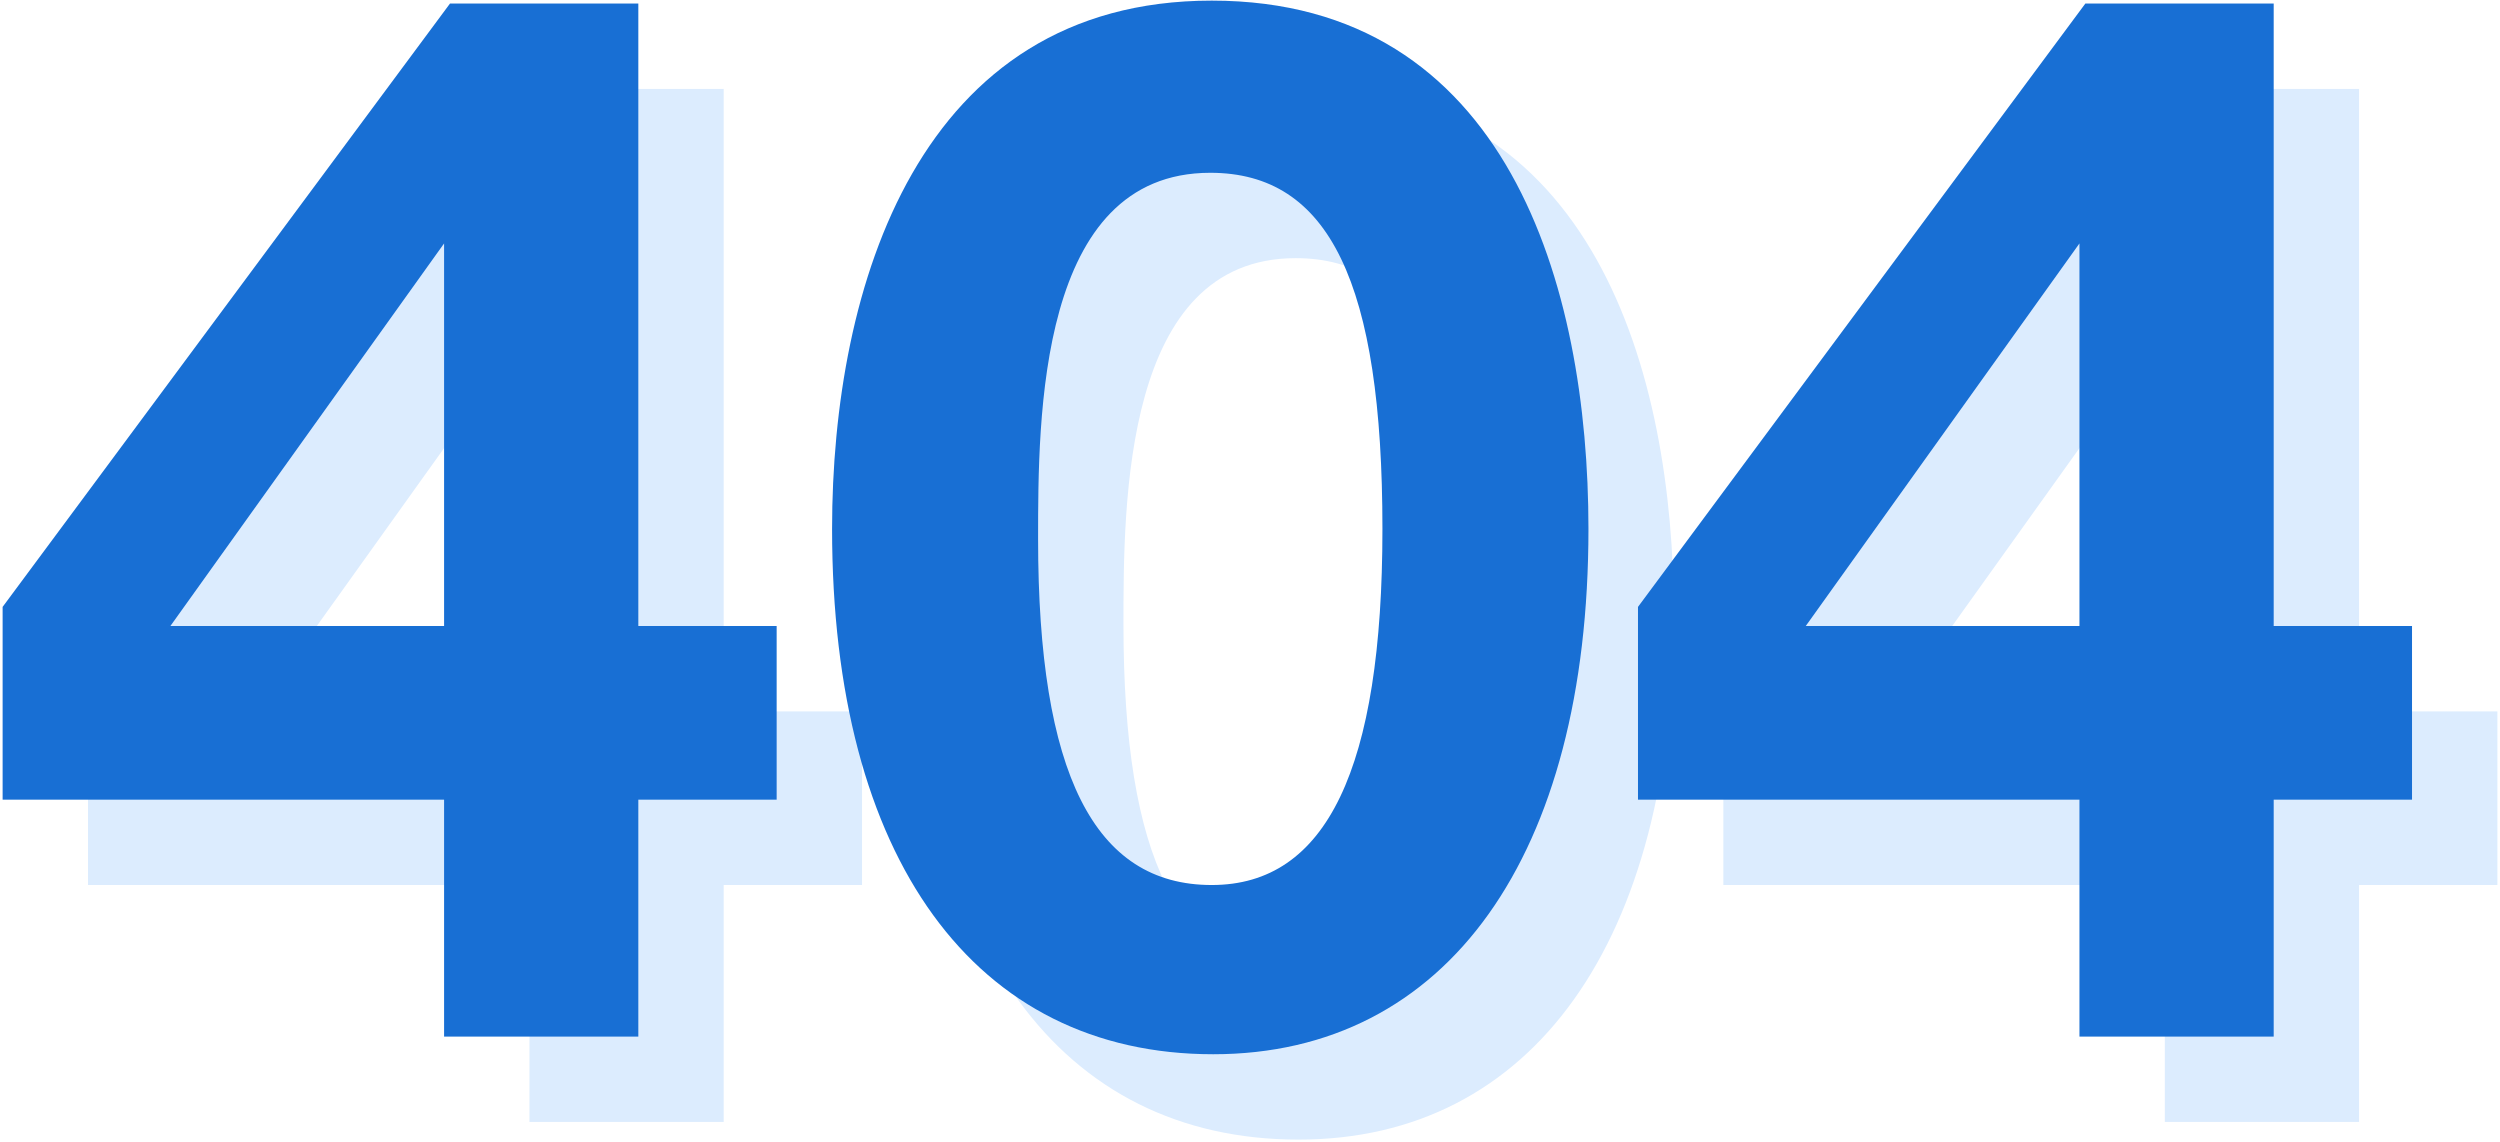 <svg width="615" height="281" viewBox="0 0 615 281" fill="none" xmlns="http://www.w3.org/2000/svg">
<path d="M212.057 175.002V217.718H178.029V276H130.245V217.718H21.645V170.296L131.693 21.876H178.029V175.002H212.057ZM130.245 175.002V80.882L62.913 175.002H130.245Z" fill="#DCECFE"/>
<path d="M319.087 21.152C391.849 21.152 411.759 91.38 411.759 151.11C411.759 231.474 377.007 280.344 319.449 280.344C260.805 280.344 225.691 232.198 225.691 151.11C225.691 91.38 247.049 21.152 319.087 21.152ZM318.725 63.506C276.371 63.506 276.371 123.598 276.371 153.644C276.371 211.202 290.127 238.714 319.087 238.714C347.323 238.714 361.079 210.116 361.079 151.11C361.079 90.656 348.047 63.506 318.725 63.506Z" fill="#DCECFE"/>
<path d="M614.357 175.002V217.718H580.329V276H532.545V217.718H423.945V170.296L533.993 21.876H580.329V175.002H614.357ZM532.545 175.002V80.882L465.213 175.002H532.545Z" fill="#DCECFE"/>
<path d="M191.057 154.002V196.718H157.029V255H109.245V196.718H0.645V149.296L110.693 0.876H157.029V154.002H191.057ZM109.245 154.002V59.882L41.913 154.002H109.245Z" fill="#186FD4"/>
<path d="M298.087 0.152C370.849 0.152 390.759 70.38 390.759 130.11C390.759 210.474 356.007 259.344 298.449 259.344C239.805 259.344 204.691 211.198 204.691 130.11C204.691 70.38 226.049 0.152 298.087 0.152ZM297.725 42.506C255.371 42.506 255.371 102.598 255.371 132.644C255.371 190.202 269.127 217.714 298.087 217.714C326.323 217.714 340.079 189.116 340.079 130.11C340.079 69.656 327.047 42.506 297.725 42.506Z" fill="#186FD4"/>
<path d="M593.357 154.002V196.718H559.329V255H511.545V196.718H402.945V149.296L512.993 0.876H559.329V154.002H593.357ZM511.545 154.002V59.882L444.213 154.002H511.545Z" fill="#186FD4"/>
</svg>
